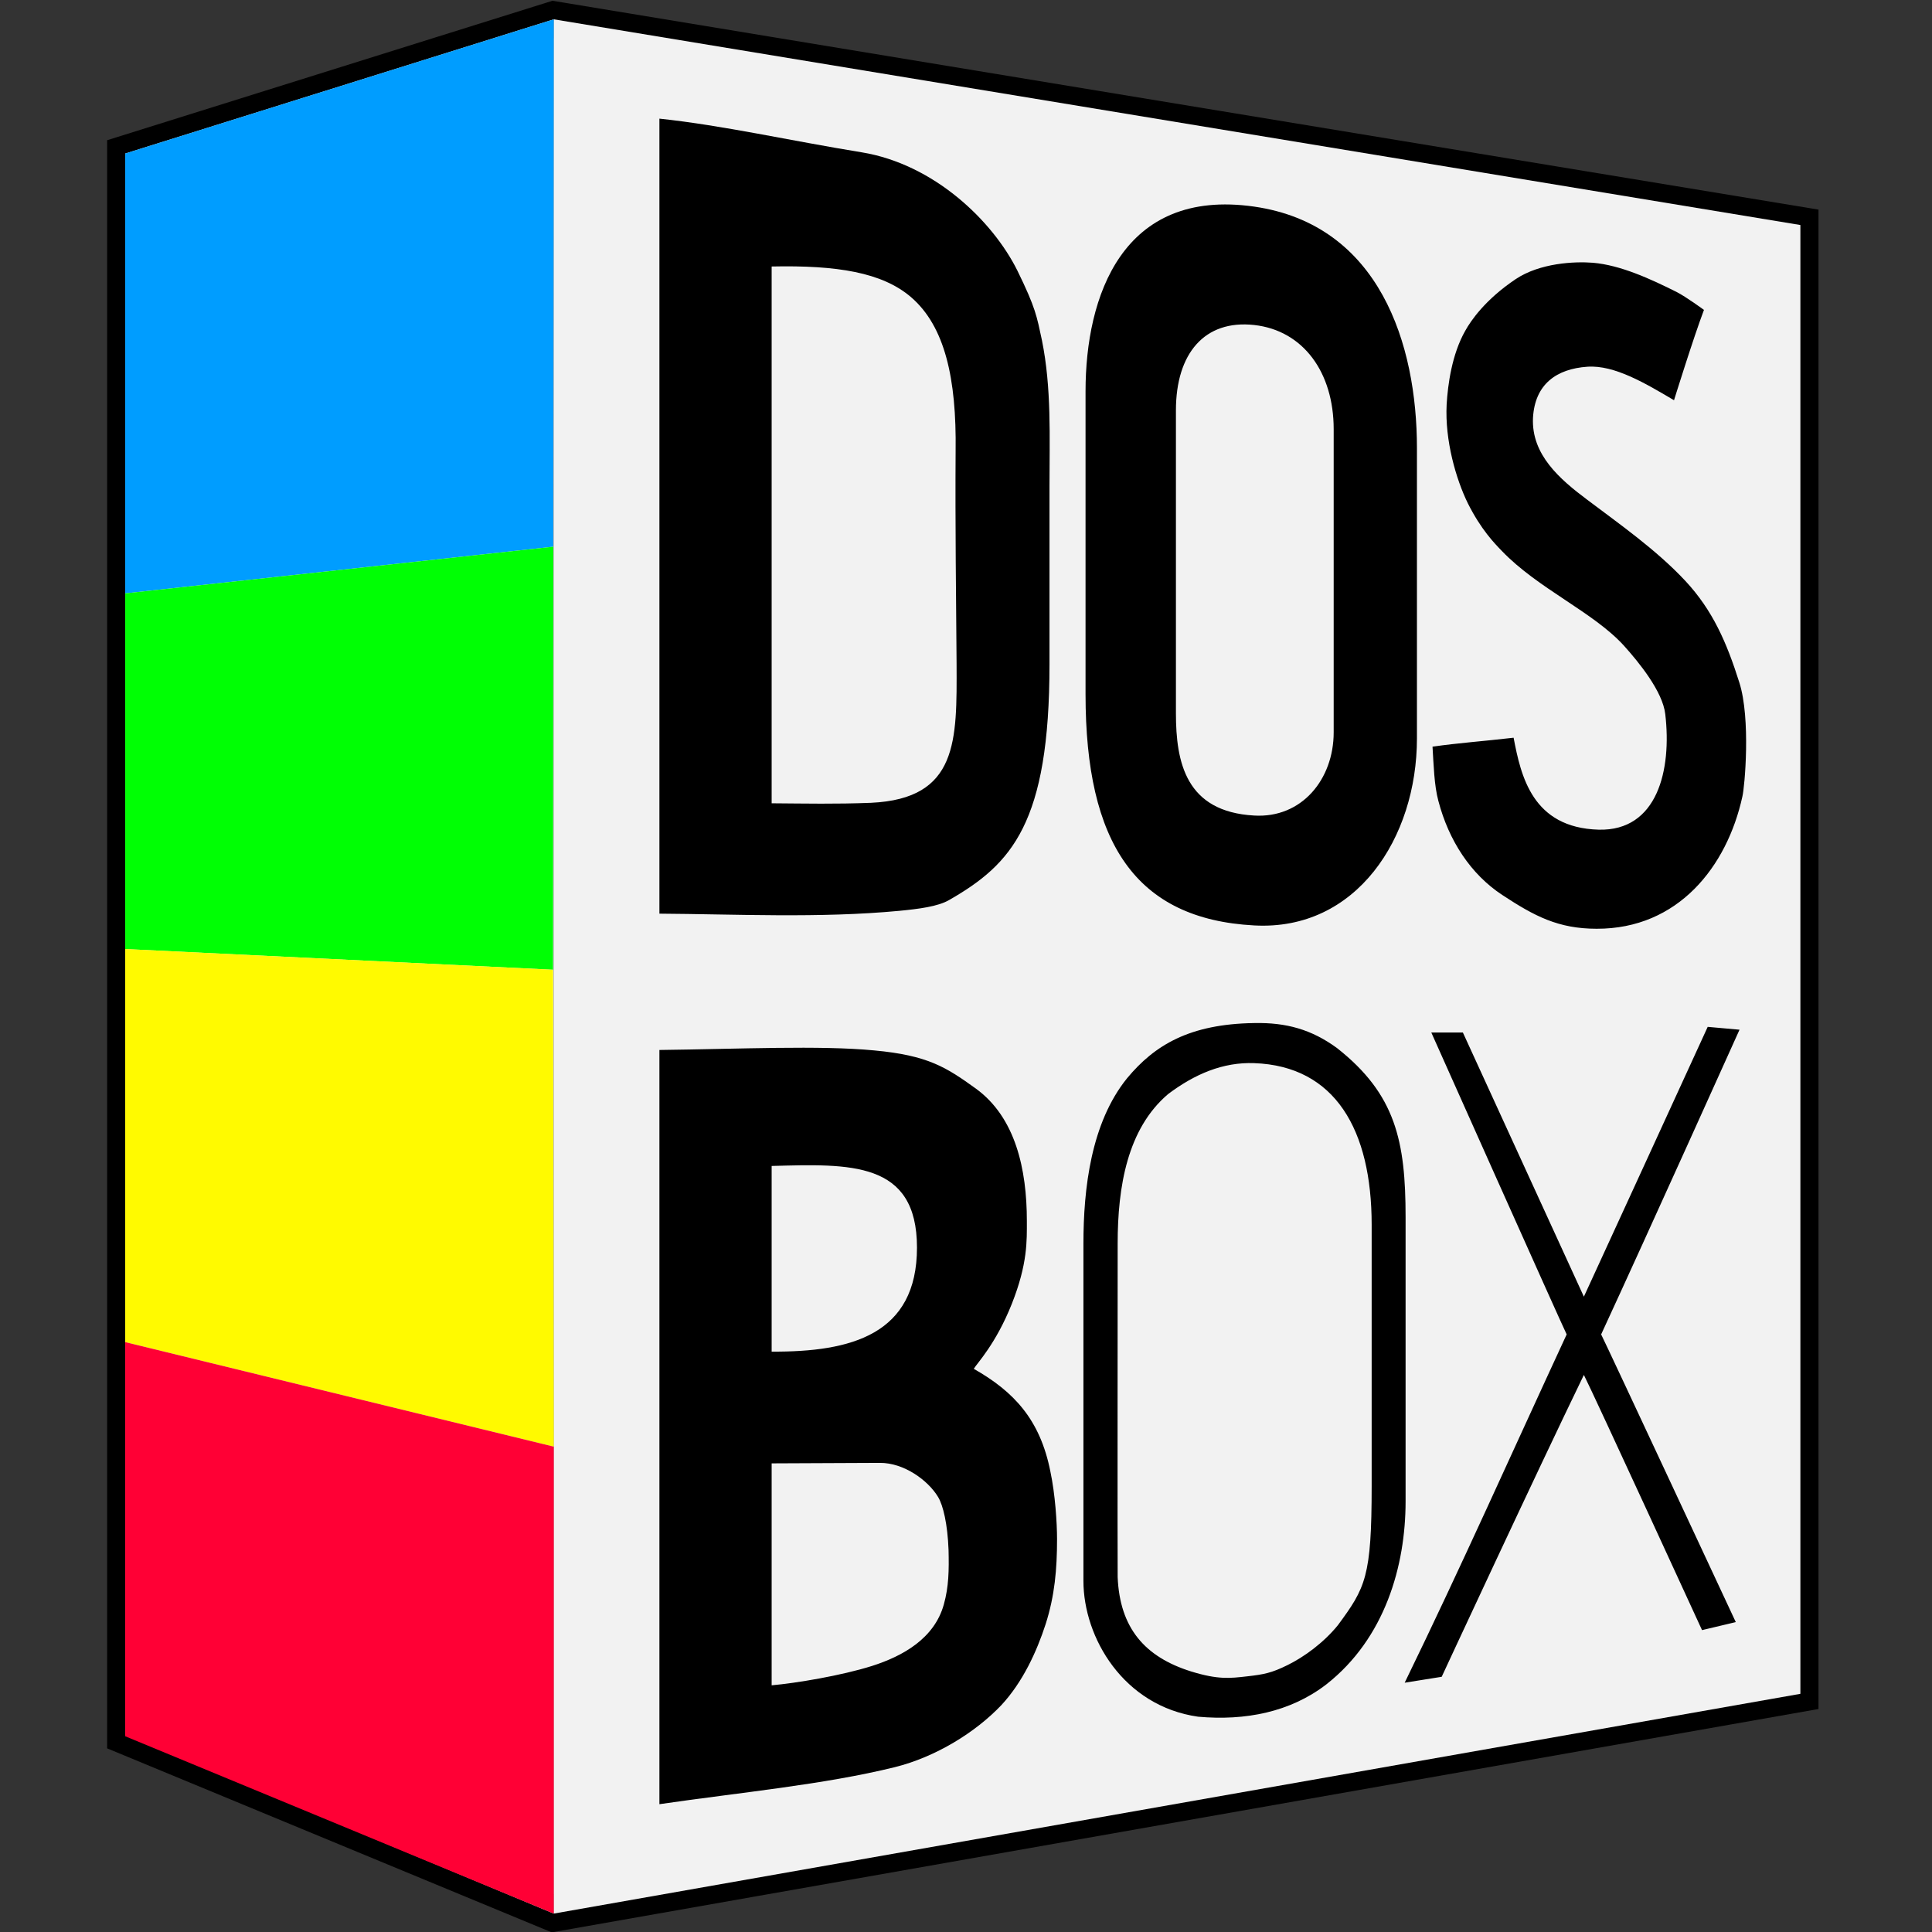<?xml version="1.0" encoding="UTF-8"?>
<svg xmlns="http://www.w3.org/2000/svg" xmlns:xlink="http://www.w3.org/1999/xlink" width="32px" height="32px" viewBox="0 0 32 32" version="1.1">
<rect x="0" y="0" width="32" height="32" fill="#333333" stroke="none"/>
<g id="surface1">
<path style="fill-rule:evenodd;fill:rgb(11.765%,11.765%,11.765%);fill-opacity:0.102;stroke-width:2.4;stroke-linecap:butt;stroke-linejoin:miter;stroke:rgb(0%,0%,0%);stroke-opacity:1;stroke-miterlimit:4;" d="M 36.688 1.281 L 8.297 10.172 L 8.297 115.031 L 36.688 126.781 L 119.281 112.219 L 119.281 14.906 Z M 36.688 1.281 " transform="matrix(0.25,0,0,0.25,0,0)"/>
<path style=" stroke:none;fill-rule:evenodd;fill:rgb(12.157%,12.157%,12.157%);fill-opacity:0.102;" d="M 21.359 5.062 L 29.82 3.727 L 29.82 28.055 L 21.359 26.156 Z M 21.359 5.062 "/>
<path style=" stroke:none;fill-rule:evenodd;fill:rgb(12.157%,12.157%,12.157%);fill-opacity:0.102;" d="M 2.074 2.543 L 2.074 28.734 L 21.359 26.156 L 21.359 5.062 Z M 2.074 2.543 "/>
<path style=" stroke:none;fill-rule:evenodd;fill:rgb(12.157%,12.157%,12.157%);fill-opacity:0.102;" d="M 2.074 28.734 L 9.172 31.695 L 29.82 28.055 L 21.359 26.156 Z M 2.074 28.734 "/>
<path style=" stroke:none;fill-rule:evenodd;fill:rgb(12.157%,12.157%,12.157%);fill-opacity:0.102;" d="M 2.074 2.543 L 9.172 0.32 L 29.82 3.727 L 21.359 5.062 Z M 2.074 2.543 "/>
<path style=" stroke:none;fill-rule:evenodd;fill:rgb(94.902%,94.902%,94.902%);fill-opacity:1;" d="M 9.172 0.32 L 9.172 31.695 L 29.82 28.055 L 29.82 3.727 Z M 9.172 0.32 "/>
<path style=" stroke:none;fill-rule:evenodd;fill:rgb(94.902%,94.902%,94.902%);fill-opacity:1;" d="M 2.074 2.543 L 9.172 0.32 L 9.172 31.695 L 2.074 28.734 Z M 2.074 2.543 "/>
<path style=" stroke:none;fill-rule:nonzero;fill:rgb(0%,0%,0%);fill-opacity:1;" d="M 12.781 13.305 L 12.781 4.414 C 13.863 4.391 14.613 4.512 15.09 4.922 C 15.652 5.406 15.844 6.273 15.828 7.469 C 15.82 8.664 15.836 9.953 15.844 10.996 C 15.848 12.266 15.875 13.23 14.426 13.297 C 13.832 13.32 13.359 13.309 12.781 13.305 Z M 14.898 15.086 C 15.215 15.055 15.535 15.016 15.723 14.906 C 16.758 14.312 17.383 13.633 17.383 11 L 17.383 8.051 C 17.383 7.238 17.418 6.43 17.258 5.637 C 17.172 5.238 17.156 5.105 16.852 4.484 C 16.441 3.656 15.469 2.719 14.273 2.523 C 13.074 2.328 11.984 2.078 10.922 1.965 L 10.922 15.133 C 12.176 15.141 13.582 15.211 14.898 15.086 Z M 28.859 13.195 C 28.898 13.039 29 11.906 28.809 11.305 C 28.598 10.637 28.367 10.109 27.918 9.625 C 27.438 9.109 26.812 8.672 26.289 8.277 C 25.836 7.938 25.363 7.531 25.391 6.922 C 25.422 6.359 25.785 6.109 26.293 6.074 C 26.742 6.043 27.258 6.352 27.727 6.629 C 27.727 6.629 28.051 5.586 28.223 5.133 C 28.223 5.133 27.93 4.918 27.77 4.836 C 27.332 4.617 26.84 4.391 26.383 4.352 C 26.078 4.328 25.504 4.355 25.102 4.625 C 24.602 4.961 24.363 5.309 24.27 5.477 C 24.047 5.867 23.98 6.375 23.961 6.699 C 23.93 7.297 24.117 7.938 24.312 8.336 C 24.531 8.773 24.754 9 24.875 9.125 C 25.473 9.75 26.391 10.137 26.898 10.695 C 27.148 10.973 27.539 11.453 27.582 11.828 C 27.691 12.754 27.453 13.766 26.48 13.742 C 25.379 13.711 25.191 12.852 25.07 12.219 C 24.57 12.277 24.16 12.305 23.727 12.367 C 23.746 12.668 23.754 13.008 23.824 13.266 C 23.996 13.922 24.359 14.48 24.883 14.824 C 25.418 15.176 25.812 15.383 26.445 15.383 C 27.797 15.387 28.605 14.352 28.859 13.195 Z M 19.477 11.812 L 19.477 6.797 C 19.477 5.852 19.953 5.293 20.773 5.383 C 21.586 5.473 22.09 6.168 22.09 7.109 L 22.09 12.129 C 22.09 12.91 21.559 13.555 20.773 13.508 C 19.641 13.445 19.477 12.629 19.477 11.812 Z M 23.469 12.23 L 23.469 7.422 C 23.469 5.707 22.855 3.723 20.773 3.422 C 18.586 3.109 17.98 4.914 17.98 6.48 L 17.98 11.5 C 17.98 13.961 18.809 15.223 20.773 15.328 C 22.465 15.422 23.469 13.879 23.469 12.23 Z M 23.266 27.871 L 23.879 27.773 C 23.879 27.773 25.438 24.414 26.234 22.773 C 26.426 23.156 28.191 27 28.191 27 L 28.75 26.867 C 28.75 26.867 26.617 22.293 26.52 22.102 C 27.297 20.422 28.812 17.055 28.812 17.055 L 28.285 17.008 C 28.285 17.008 26.281 21.379 26.234 21.477 C 26.188 21.379 24.23 17.102 24.23 17.102 L 23.707 17.102 C 23.707 17.102 25.852 21.906 25.949 22.102 C 25.059 24.023 24.195 25.965 23.266 27.871 Z M 18.512 26.121 C 18.508 25.969 18.512 20.727 18.512 20.598 C 18.512 19.656 18.672 18.695 19.348 18.121 C 19.789 17.789 20.258 17.59 20.773 17.609 C 22.117 17.656 22.719 18.719 22.719 20.285 L 22.719 24.609 C 22.719 26.121 22.617 26.297 22.16 26.918 C 21.922 27.211 21.598 27.445 21.328 27.578 C 21.059 27.711 20.934 27.734 20.652 27.766 C 20.375 27.797 20.18 27.824 19.727 27.684 C 18.965 27.445 18.547 26.969 18.512 26.121 Z M 21.969 27.898 C 22.938 27.137 23.281 25.938 23.281 24.867 L 23.281 20.16 C 23.281 18.902 23.117 18.125 22.145 17.359 C 21.723 17.051 21.305 16.934 20.773 16.945 C 19.703 16.961 19.125 17.309 18.668 17.859 C 18.07 18.598 17.945 19.688 17.945 20.598 L 17.945 26.184 C 17.945 27.125 18.609 28.258 19.844 28.434 C 20.625 28.504 21.371 28.359 21.969 27.898 Z M 12.781 22.387 L 12.781 19.312 C 14.078 19.277 15.188 19.227 15.188 20.664 C 15.188 22.105 14.098 22.395 12.781 22.387 Z M 12.781 24.238 L 14.574 24.23 C 14.969 24.227 15.371 24.516 15.539 24.797 C 15.621 24.934 15.695 25.242 15.711 25.672 C 15.719 26.008 15.715 26.281 15.633 26.574 C 15.477 27.137 14.957 27.43 14.441 27.594 C 13.934 27.754 13.18 27.879 12.781 27.914 C 12.781 26.719 12.781 25.344 12.781 24.238 Z M 14.82 29.27 C 15.496 29.102 16.156 28.695 16.586 28.242 C 16.941 27.859 17.172 27.355 17.32 26.898 C 17.469 26.43 17.508 25.996 17.508 25.492 C 17.508 25.223 17.477 24.746 17.398 24.375 C 17.227 23.508 16.789 23.047 16.129 22.672 C 16.18 22.582 16.492 22.266 16.758 21.598 C 17.023 20.93 17.008 20.547 17.008 20.223 C 17.008 19.367 16.82 18.508 16.164 18.031 C 15.676 17.68 15.375 17.48 14.477 17.398 C 13.582 17.312 12.25 17.375 10.922 17.391 L 10.922 29.883 C 12.262 29.688 13.648 29.559 14.82 29.27 Z M 14.82 29.27 "/>
<path style=" stroke:none;fill-rule:nonzero;fill:rgb(0%,61.569%,100%);fill-opacity:1;" d="M 2.074 2.543 L 9.172 0.32 L 9.164 9.055 L 2.074 9.828 Z M 2.074 2.543 "/>
<path style=" stroke:none;fill-rule:nonzero;fill:rgb(0%,100%,1.569%);fill-opacity:1;" d="M 2.074 9.828 L 2.074 15.719 L 9.16 16.062 L 9.164 9.055 Z M 2.074 9.828 "/>
<path style=" stroke:none;fill-rule:nonzero;fill:rgb(100%,98.039%,0%);fill-opacity:1;" d="M 2.074 15.719 L 2.074 22.23 L 9.172 23.961 L 9.16 16.062 Z M 2.074 15.719 "/>
<path style=" stroke:none;fill-rule:nonzero;fill:rgb(100%,0%,20.784%);fill-opacity:1;" d="M 2.074 28.758 L 2.074 22.23 L 9.172 23.961 L 9.172 31.695 Z M 2.074 28.758 "/>
</g>
</svg>
